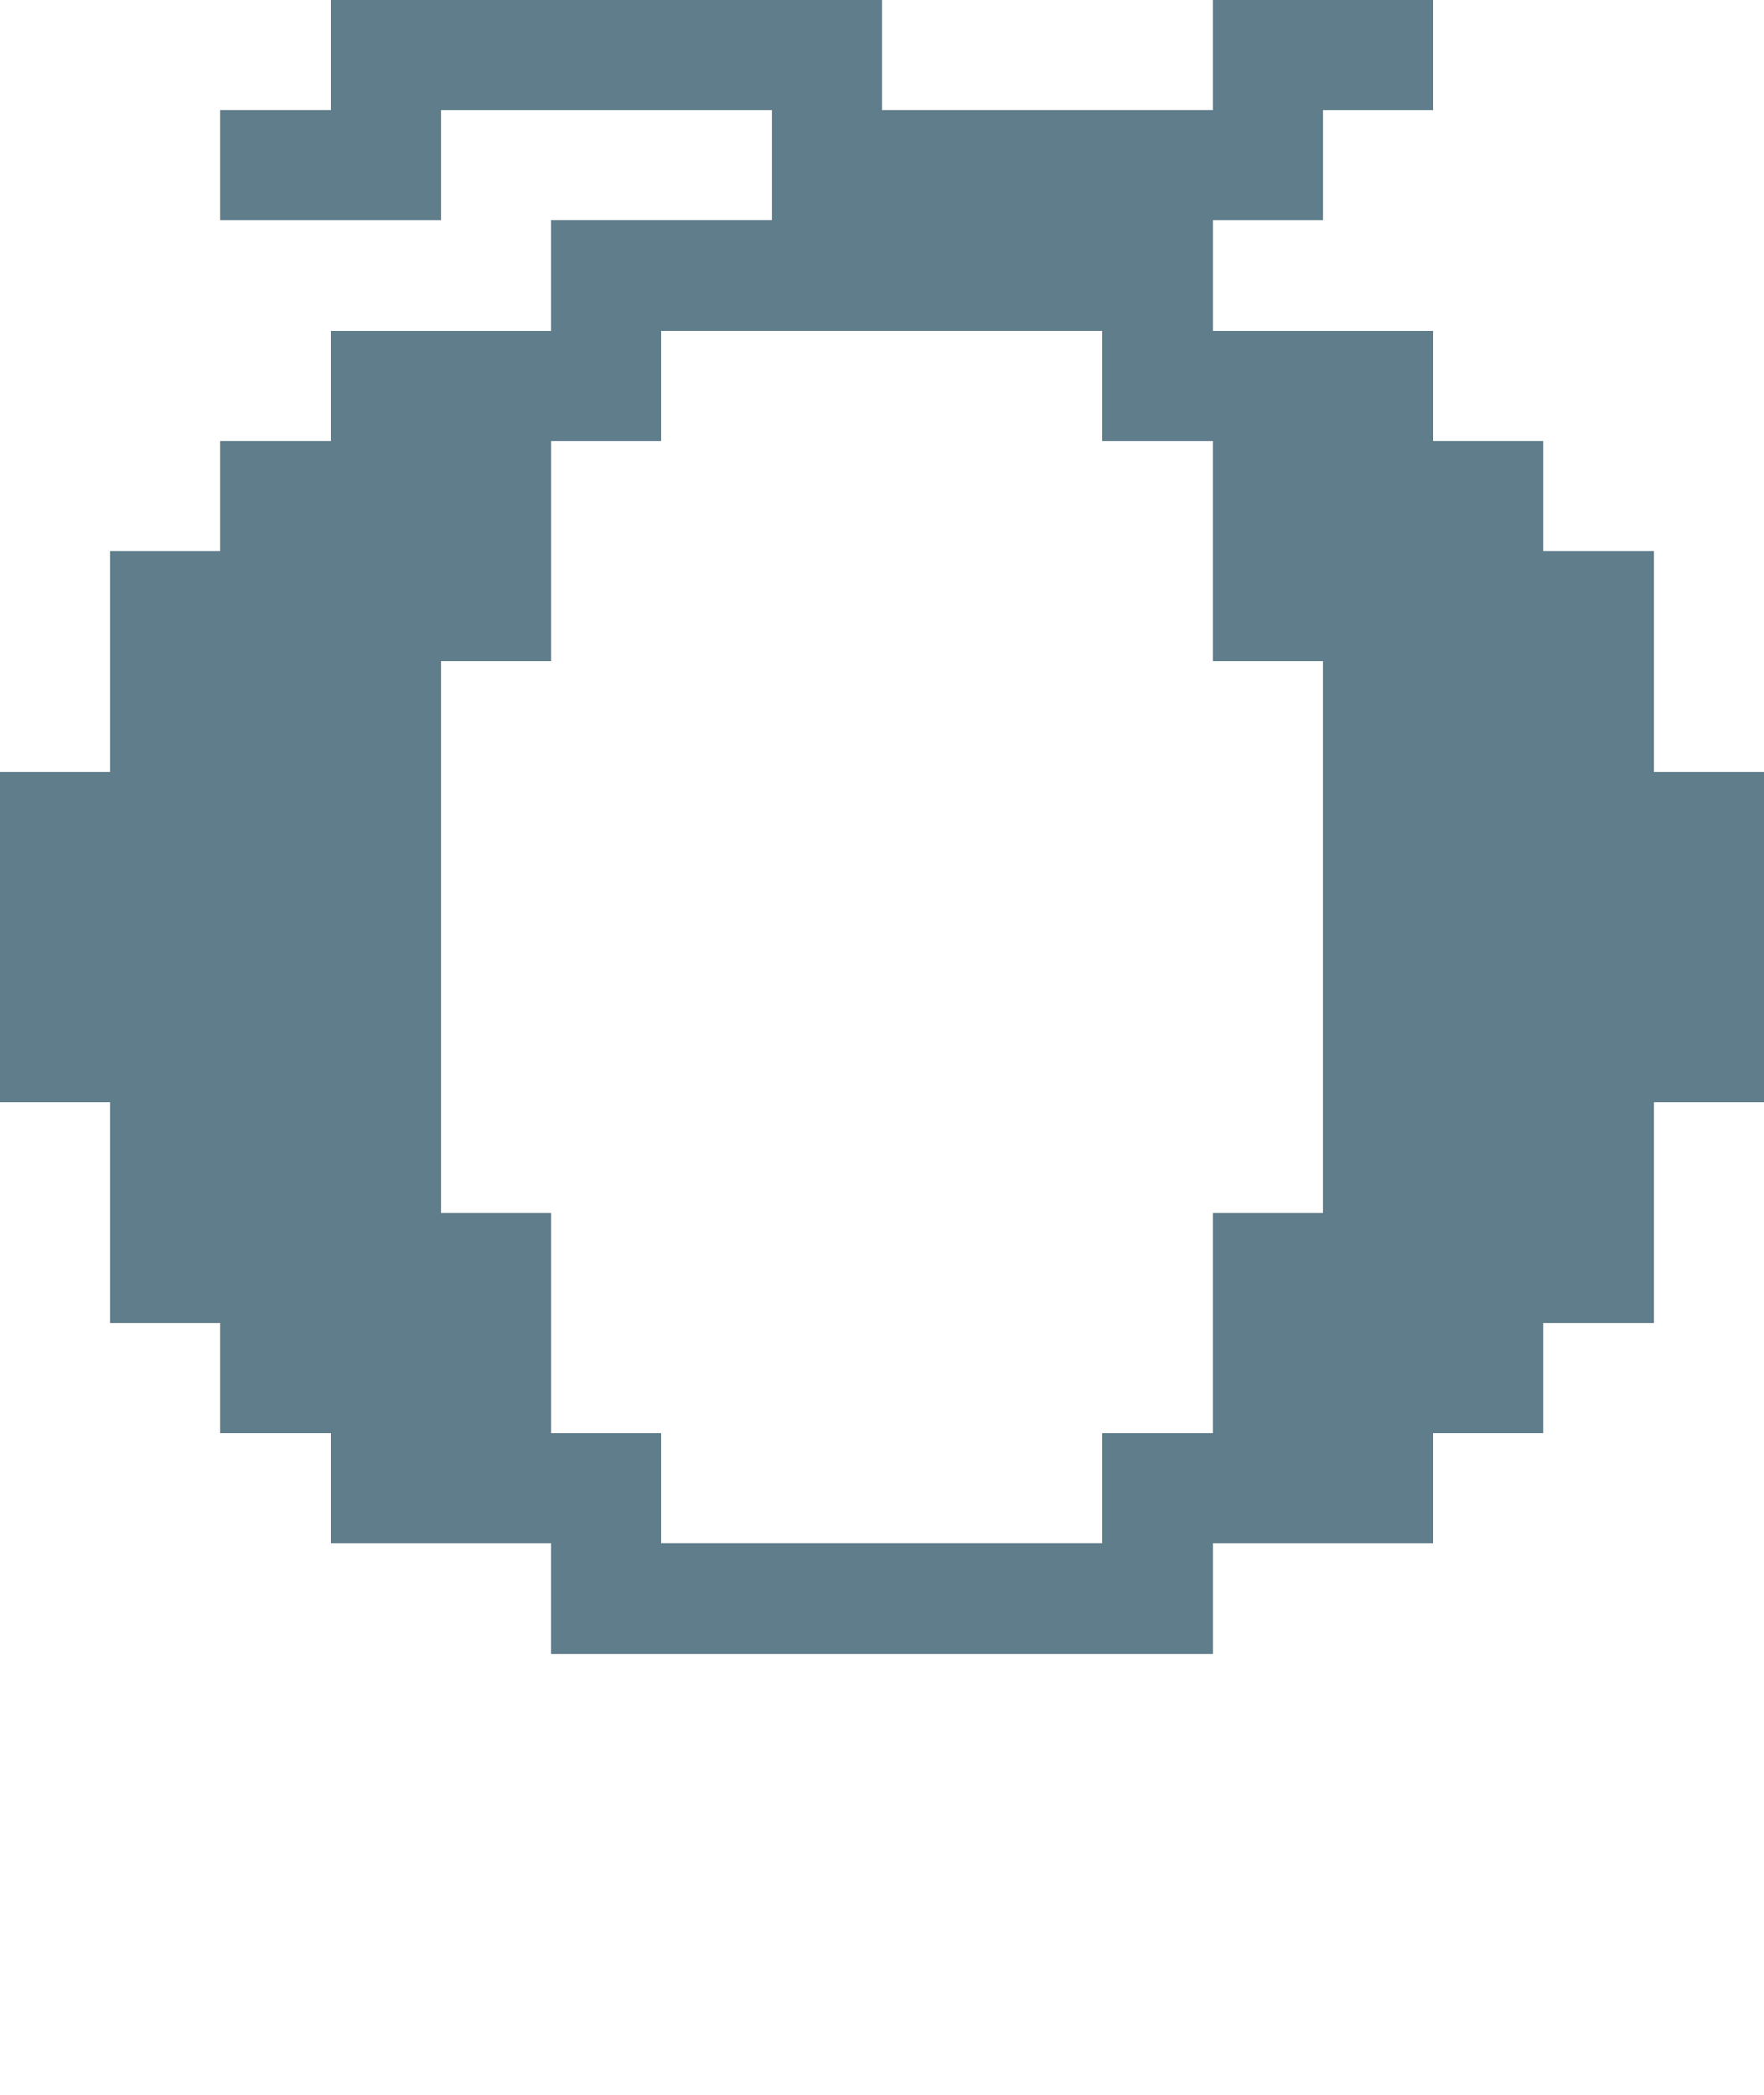 <svg version="1.1" xmlns="http://www.w3.org/2000/svg" xmlns:xlink="http://www.w3.org/1999/xlink" shape-rendering="crispEdges" width="16" height="19" viewBox="0 0 16 19"><g><path fill="rgba(96,125,139,1.00)" d="M3,0h5v1h-5ZM11,0h2v1h-2ZM2,1h2v1h-2ZM7,1h5v1h-5ZM5,2h6v1h-6ZM3,3h3v1h-3ZM10,3h3v1h-3ZM2,4h3v1h-3ZM11,4h3v1h-3ZM1,5h4v1h-4ZM11,5h4v1h-4ZM1,6h3v1h-3ZM12,6h3v1h-3ZM0,7h4v3h-4ZM12,7h4v3h-4ZM1,10h3v1h-3ZM12,10h3v1h-3ZM1,11h4v1h-4ZM11,11h4v1h-4ZM2,12h3v1h-3ZM11,12h3v1h-3ZM3,13h3v1h-3ZM10,13h3v1h-3ZM5,14h6v1h-6Z"></path></g></svg>